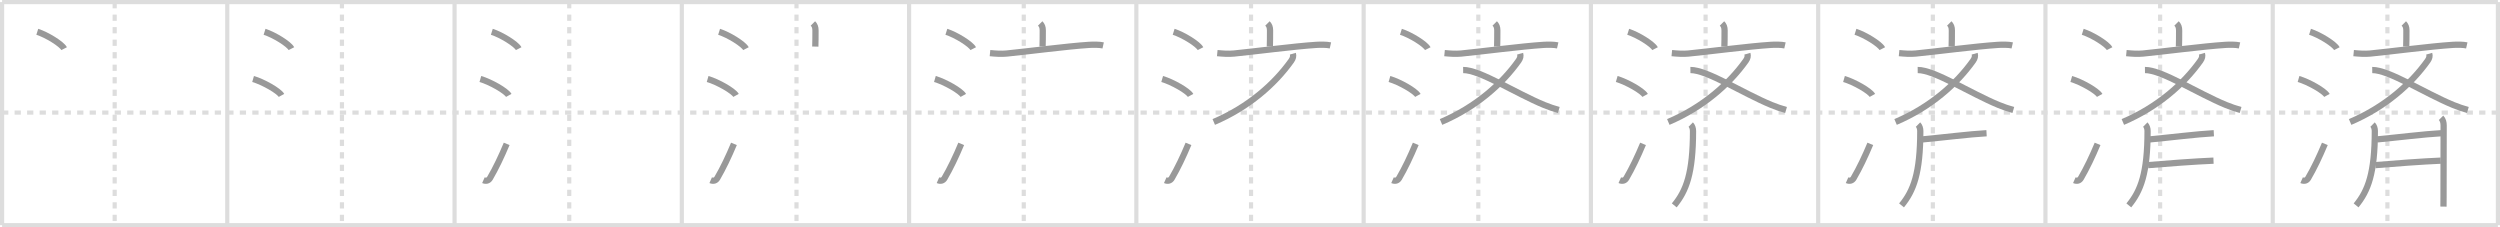 <svg width="1199px" height="109px" viewBox="0 0 1199 109" xmlns="http://www.w3.org/2000/svg" xmlns:xlink="http://www.w3.org/1999/xlink" xml:space="preserve" version="1.1" baseProfile="full">
<line x1="1" y1="1" x2="1198" y2="1" style="stroke:#ddd;stroke-width:2"></line>
<line x1="1" y1="1" x2="1" y2="108" style="stroke:#ddd;stroke-width:2"></line>
<line x1="1" y1="108" x2="1198" y2="108" style="stroke:#ddd;stroke-width:2"></line>
<line x1="1198" y1="1" x2="1198" y2="108" style="stroke:#ddd;stroke-width:2"></line>
<line x1="109" y1="1" x2="109" y2="108" style="stroke:#ddd;stroke-width:2"></line>
<line x1="218" y1="1" x2="218" y2="108" style="stroke:#ddd;stroke-width:2"></line>
<line x1="327" y1="1" x2="327" y2="108" style="stroke:#ddd;stroke-width:2"></line>
<line x1="436" y1="1" x2="436" y2="108" style="stroke:#ddd;stroke-width:2"></line>
<line x1="545" y1="1" x2="545" y2="108" style="stroke:#ddd;stroke-width:2"></line>
<line x1="654" y1="1" x2="654" y2="108" style="stroke:#ddd;stroke-width:2"></line>
<line x1="763" y1="1" x2="763" y2="108" style="stroke:#ddd;stroke-width:2"></line>
<line x1="872" y1="1" x2="872" y2="108" style="stroke:#ddd;stroke-width:2"></line>
<line x1="981" y1="1" x2="981" y2="108" style="stroke:#ddd;stroke-width:2"></line>
<line x1="1090" y1="1" x2="1090" y2="108" style="stroke:#ddd;stroke-width:2"></line>
<line x1="1" y1="54" x2="1198" y2="54" style="stroke:#ddd;stroke-width:2;stroke-dasharray:3 3"></line>
<line x1="55" y1="1" x2="55" y2="108" style="stroke:#ddd;stroke-width:2;stroke-dasharray:3 3"></line>
<line x1="164" y1="1" x2="164" y2="108" style="stroke:#ddd;stroke-width:2;stroke-dasharray:3 3"></line>
<line x1="273" y1="1" x2="273" y2="108" style="stroke:#ddd;stroke-width:2;stroke-dasharray:3 3"></line>
<line x1="382" y1="1" x2="382" y2="108" style="stroke:#ddd;stroke-width:2;stroke-dasharray:3 3"></line>
<line x1="491" y1="1" x2="491" y2="108" style="stroke:#ddd;stroke-width:2;stroke-dasharray:3 3"></line>
<line x1="600" y1="1" x2="600" y2="108" style="stroke:#ddd;stroke-width:2;stroke-dasharray:3 3"></line>
<line x1="709" y1="1" x2="709" y2="108" style="stroke:#ddd;stroke-width:2;stroke-dasharray:3 3"></line>
<line x1="818" y1="1" x2="818" y2="108" style="stroke:#ddd;stroke-width:2;stroke-dasharray:3 3"></line>
<line x1="927" y1="1" x2="927" y2="108" style="stroke:#ddd;stroke-width:2;stroke-dasharray:3 3"></line>
<line x1="1036" y1="1" x2="1036" y2="108" style="stroke:#ddd;stroke-width:2;stroke-dasharray:3 3"></line>
<line x1="1145" y1="1" x2="1145" y2="108" style="stroke:#ddd;stroke-width:2;stroke-dasharray:3 3"></line>
<path d="M17.88,15.25c4.55,1.43,11.74,5.87,12.88,8.09" style="fill:none;stroke:#999;stroke-width:3"></path>

<path d="M126.88,15.25c4.55,1.43,11.74,5.87,12.88,8.09" style="fill:none;stroke:#999;stroke-width:3"></path>
<path d="M121.38,37.88c4.81,1.39,12.42,5.71,13.62,7.88" style="fill:none;stroke:#999;stroke-width:3"></path>

<path d="M235.88,15.25c4.55,1.43,11.74,5.87,12.88,8.09" style="fill:none;stroke:#999;stroke-width:3"></path>
<path d="M230.38,37.88c4.81,1.39,12.42,5.71,13.62,7.88" style="fill:none;stroke:#999;stroke-width:3"></path>
<path d="M231.85,86.42c1.2,0.53,2.43,0.27,3.15-0.97C237.75,80.75,240.5,75,243.0,69" style="fill:none;stroke:#999;stroke-width:3"></path>

<path d="M344.88,15.25c4.55,1.43,11.74,5.87,12.88,8.09" style="fill:none;stroke:#999;stroke-width:3"></path>
<path d="M339.38,37.88c4.81,1.39,12.42,5.71,13.62,7.88" style="fill:none;stroke:#999;stroke-width:3"></path>
<path d="M340.85,86.42c1.2,0.53,2.43,0.27,3.15-0.97C346.75,80.75,349.5,75,352.0,69" style="fill:none;stroke:#999;stroke-width:3"></path>
<path d="M389.87,11.25c0.82,0.82,1.24,1.75,1.24,3.37c0,4.16-0.02,4.73-0.09,7.72" style="fill:none;stroke:#999;stroke-width:3"></path>

<path d="M453.88,15.25c4.55,1.43,11.74,5.87,12.88,8.09" style="fill:none;stroke:#999;stroke-width:3"></path>
<path d="M448.38,37.88c4.81,1.39,12.42,5.71,13.62,7.88" style="fill:none;stroke:#999;stroke-width:3"></path>
<path d="M449.85,86.42c1.2,0.53,2.43,0.27,3.15-0.97C455.75,80.75,458.5,75,461.0,69" style="fill:none;stroke:#999;stroke-width:3"></path>
<path d="M498.87,11.25c0.82,0.82,1.24,1.75,1.24,3.37c0,4.16-0.02,4.73-0.09,7.72" style="fill:none;stroke:#999;stroke-width:3"></path>
<path d="M474.8,25.47c2.62,0.26,5.33,0.46,7.96,0.21c9.74-0.95,29-3.49,39.51-4.16c2.06-0.13,4.98-0.15,6.8,0.26" style="fill:none;stroke:#999;stroke-width:3"></path>

<path d="M562.88,15.25c4.55,1.43,11.74,5.87,12.88,8.09" style="fill:none;stroke:#999;stroke-width:3"></path>
<path d="M557.38,37.88c4.81,1.39,12.42,5.71,13.62,7.88" style="fill:none;stroke:#999;stroke-width:3"></path>
<path d="M558.85,86.42c1.2,0.53,2.43,0.27,3.15-0.97C564.75,80.75,567.5,75,570.0,69" style="fill:none;stroke:#999;stroke-width:3"></path>
<path d="M607.87,11.25c0.82,0.82,1.24,1.75,1.24,3.37c0,4.16-0.02,4.73-0.09,7.72" style="fill:none;stroke:#999;stroke-width:3"></path>
<path d="M583.8,25.47c2.62,0.26,5.33,0.46,7.96,0.21c9.74-0.95,29-3.49,39.51-4.16c2.06-0.13,4.98-0.15,6.8,0.26" style="fill:none;stroke:#999;stroke-width:3"></path>
<path d="M620.06,25.75c0.32,1.13,0.09,2.19-0.76,3.39C611.38,40.25,598.88,51.38,582.12,58.5" style="fill:none;stroke:#999;stroke-width:3"></path>

<path d="M671.88,15.25c4.55,1.43,11.74,5.87,12.88,8.09" style="fill:none;stroke:#999;stroke-width:3"></path>
<path d="M666.38,37.88c4.81,1.39,12.42,5.71,13.62,7.88" style="fill:none;stroke:#999;stroke-width:3"></path>
<path d="M667.85,86.42c1.2,0.53,2.43,0.27,3.15-0.97C673.75,80.75,676.5,75,679.0,69" style="fill:none;stroke:#999;stroke-width:3"></path>
<path d="M716.87,11.25c0.82,0.82,1.24,1.75,1.24,3.37c0,4.16-0.02,4.73-0.09,7.72" style="fill:none;stroke:#999;stroke-width:3"></path>
<path d="M692.8,25.47c2.62,0.26,5.33,0.46,7.96,0.21c9.74-0.95,29-3.49,39.51-4.16c2.06-0.13,4.98-0.15,6.8,0.26" style="fill:none;stroke:#999;stroke-width:3"></path>
<path d="M729.06,25.75c0.32,1.13,0.09,2.19-0.76,3.39C720.38,40.25,707.88,51.38,691.12,58.5" style="fill:none;stroke:#999;stroke-width:3"></path>
<path d="M701.72,33.58c8.03-0.08,25.15,11.13,38.89,16.78c2.58,1.06,4.39,1.64,6.98,2.39" style="fill:none;stroke:#999;stroke-width:3"></path>

<path d="M780.88,15.25c4.55,1.43,11.74,5.87,12.88,8.09" style="fill:none;stroke:#999;stroke-width:3"></path>
<path d="M775.38,37.88c4.81,1.39,12.42,5.71,13.62,7.88" style="fill:none;stroke:#999;stroke-width:3"></path>
<path d="M776.85,86.42c1.2,0.53,2.43,0.27,3.15-0.97C782.75,80.75,785.5,75,788.0,69" style="fill:none;stroke:#999;stroke-width:3"></path>
<path d="M825.87,11.25c0.82,0.82,1.24,1.75,1.24,3.37c0,4.16-0.02,4.73-0.09,7.72" style="fill:none;stroke:#999;stroke-width:3"></path>
<path d="M801.8,25.47c2.62,0.26,5.33,0.46,7.96,0.21c9.74-0.95,29-3.49,39.51-4.16c2.06-0.13,4.98-0.15,6.8,0.26" style="fill:none;stroke:#999;stroke-width:3"></path>
<path d="M838.06,25.75c0.32,1.13,0.09,2.19-0.76,3.39C829.38,40.25,816.88,51.38,800.12,58.5" style="fill:none;stroke:#999;stroke-width:3"></path>
<path d="M810.72,33.58c8.03-0.08,25.15,11.13,38.89,16.78c2.58,1.06,4.39,1.64,6.98,2.39" style="fill:none;stroke:#999;stroke-width:3"></path>
<path d="M810.88,59.75c0.69,0.68,1.09,1.88,1.09,3.07c0,20.18-3.22,28.68-9,35.68" style="fill:none;stroke:#999;stroke-width:3"></path>

<path d="M889.88,15.25c4.55,1.43,11.74,5.87,12.88,8.09" style="fill:none;stroke:#999;stroke-width:3"></path>
<path d="M884.38,37.88c4.81,1.39,12.42,5.71,13.62,7.88" style="fill:none;stroke:#999;stroke-width:3"></path>
<path d="M885.85,86.42c1.2,0.53,2.43,0.27,3.15-0.97C891.75,80.75,894.5,75,897.0,69" style="fill:none;stroke:#999;stroke-width:3"></path>
<path d="M934.87,11.25c0.82,0.82,1.24,1.75,1.24,3.37c0,4.16-0.02,4.73-0.09,7.72" style="fill:none;stroke:#999;stroke-width:3"></path>
<path d="M910.8,25.47c2.62,0.26,5.33,0.46,7.96,0.21c9.74-0.95,29-3.49,39.51-4.16c2.06-0.13,4.98-0.15,6.8,0.26" style="fill:none;stroke:#999;stroke-width:3"></path>
<path d="M947.06,25.75c0.32,1.13,0.09,2.19-0.76,3.39C938.38,40.25,925.88,51.38,909.12,58.5" style="fill:none;stroke:#999;stroke-width:3"></path>
<path d="M919.72,33.58c8.03-0.08,25.15,11.13,38.89,16.78c2.58,1.06,4.39,1.64,6.98,2.39" style="fill:none;stroke:#999;stroke-width:3"></path>
<path d="M919.88,59.75c0.69,0.68,1.09,1.88,1.09,3.07c0,20.18-3.22,28.68-9,35.68" style="fill:none;stroke:#999;stroke-width:3"></path>
<path d="M921.97,66.86c8.98-0.82,22.9-2.55,30.78-2.96" style="fill:none;stroke:#999;stroke-width:3"></path>

<path d="M998.88,15.25c4.55,1.43,11.74,5.87,12.88,8.09" style="fill:none;stroke:#999;stroke-width:3"></path>
<path d="M993.38,37.88c4.81,1.39,12.42,5.71,13.62,7.88" style="fill:none;stroke:#999;stroke-width:3"></path>
<path d="M994.85,86.42c1.2,0.53,2.43,0.27,3.15-0.97C1000.75,80.75,1003.5,75,1006.0,69" style="fill:none;stroke:#999;stroke-width:3"></path>
<path d="M1043.87,11.25c0.82,0.82,1.24,1.75,1.24,3.37c0,4.16-0.02,4.73-0.09,7.72" style="fill:none;stroke:#999;stroke-width:3"></path>
<path d="M1019.8,25.47c2.62,0.26,5.33,0.46,7.96,0.21c9.74-0.95,29-3.49,39.51-4.16c2.06-0.13,4.98-0.15,6.8,0.26" style="fill:none;stroke:#999;stroke-width:3"></path>
<path d="M1056.06,25.75c0.32,1.13,0.09,2.19-0.76,3.39C1047.38,40.25,1034.88,51.38,1018.12,58.5" style="fill:none;stroke:#999;stroke-width:3"></path>
<path d="M1028.72,33.58c8.03-0.08,25.15,11.13,38.89,16.78c2.58,1.06,4.39,1.64,6.98,2.39" style="fill:none;stroke:#999;stroke-width:3"></path>
<path d="M1028.88,59.75c0.69,0.68,1.09,1.88,1.09,3.07c0,20.18-3.22,28.68-9,35.68" style="fill:none;stroke:#999;stroke-width:3"></path>
<path d="M1030.97,66.86c8.98-0.82,22.9-2.55,30.78-2.96" style="fill:none;stroke:#999;stroke-width:3"></path>
<path d="M1030.18,79.2c8.07-0.7,23.3-1.84,31.42-2.15" style="fill:none;stroke:#999;stroke-width:3"></path>

<path d="M1107.88,15.25c4.55,1.43,11.74,5.87,12.88,8.09" style="fill:none;stroke:#999;stroke-width:3"></path>
<path d="M1102.38,37.88c4.81,1.39,12.42,5.71,13.62,7.88" style="fill:none;stroke:#999;stroke-width:3"></path>
<path d="M1103.85,86.42c1.2,0.53,2.43,0.27,3.15-0.97C1109.75,80.75,1112.5,75,1115.0,69" style="fill:none;stroke:#999;stroke-width:3"></path>
<path d="M1152.87,11.25c0.82,0.82,1.24,1.75,1.24,3.37c0,4.16-0.02,4.73-0.09,7.72" style="fill:none;stroke:#999;stroke-width:3"></path>
<path d="M1128.8,25.47c2.62,0.26,5.33,0.46,7.96,0.21c9.74-0.95,29-3.49,39.51-4.16c2.06-0.13,4.98-0.15,6.8,0.26" style="fill:none;stroke:#999;stroke-width:3"></path>
<path d="M1165.06,25.75c0.32,1.13,0.09,2.19-0.76,3.39C1156.38,40.25,1143.88,51.38,1127.12,58.5" style="fill:none;stroke:#999;stroke-width:3"></path>
<path d="M1137.72,33.58c8.03-0.08,25.15,11.13,38.89,16.78c2.58,1.06,4.39,1.64,6.98,2.39" style="fill:none;stroke:#999;stroke-width:3"></path>
<path d="M1137.88,59.75c0.69,0.68,1.09,1.88,1.09,3.07c0,20.18-3.22,28.68-9,35.68" style="fill:none;stroke:#999;stroke-width:3"></path>
<path d="M1139.97,66.86c8.98-0.82,22.9-2.55,30.78-2.96" style="fill:none;stroke:#999;stroke-width:3"></path>
<path d="M1139.18,79.2c8.07-0.7,23.3-1.84,31.42-2.15" style="fill:none;stroke:#999;stroke-width:3"></path>
<path d="M1170.73,56.5c0.89,0.89,1.24,2.25,1.24,3.62c0,3.36-0.01,24.62-0.05,34.38c-0.01,2.34-0.02,4.01-0.03,4.59" style="fill:none;stroke:#999;stroke-width:3"></path>

</svg>